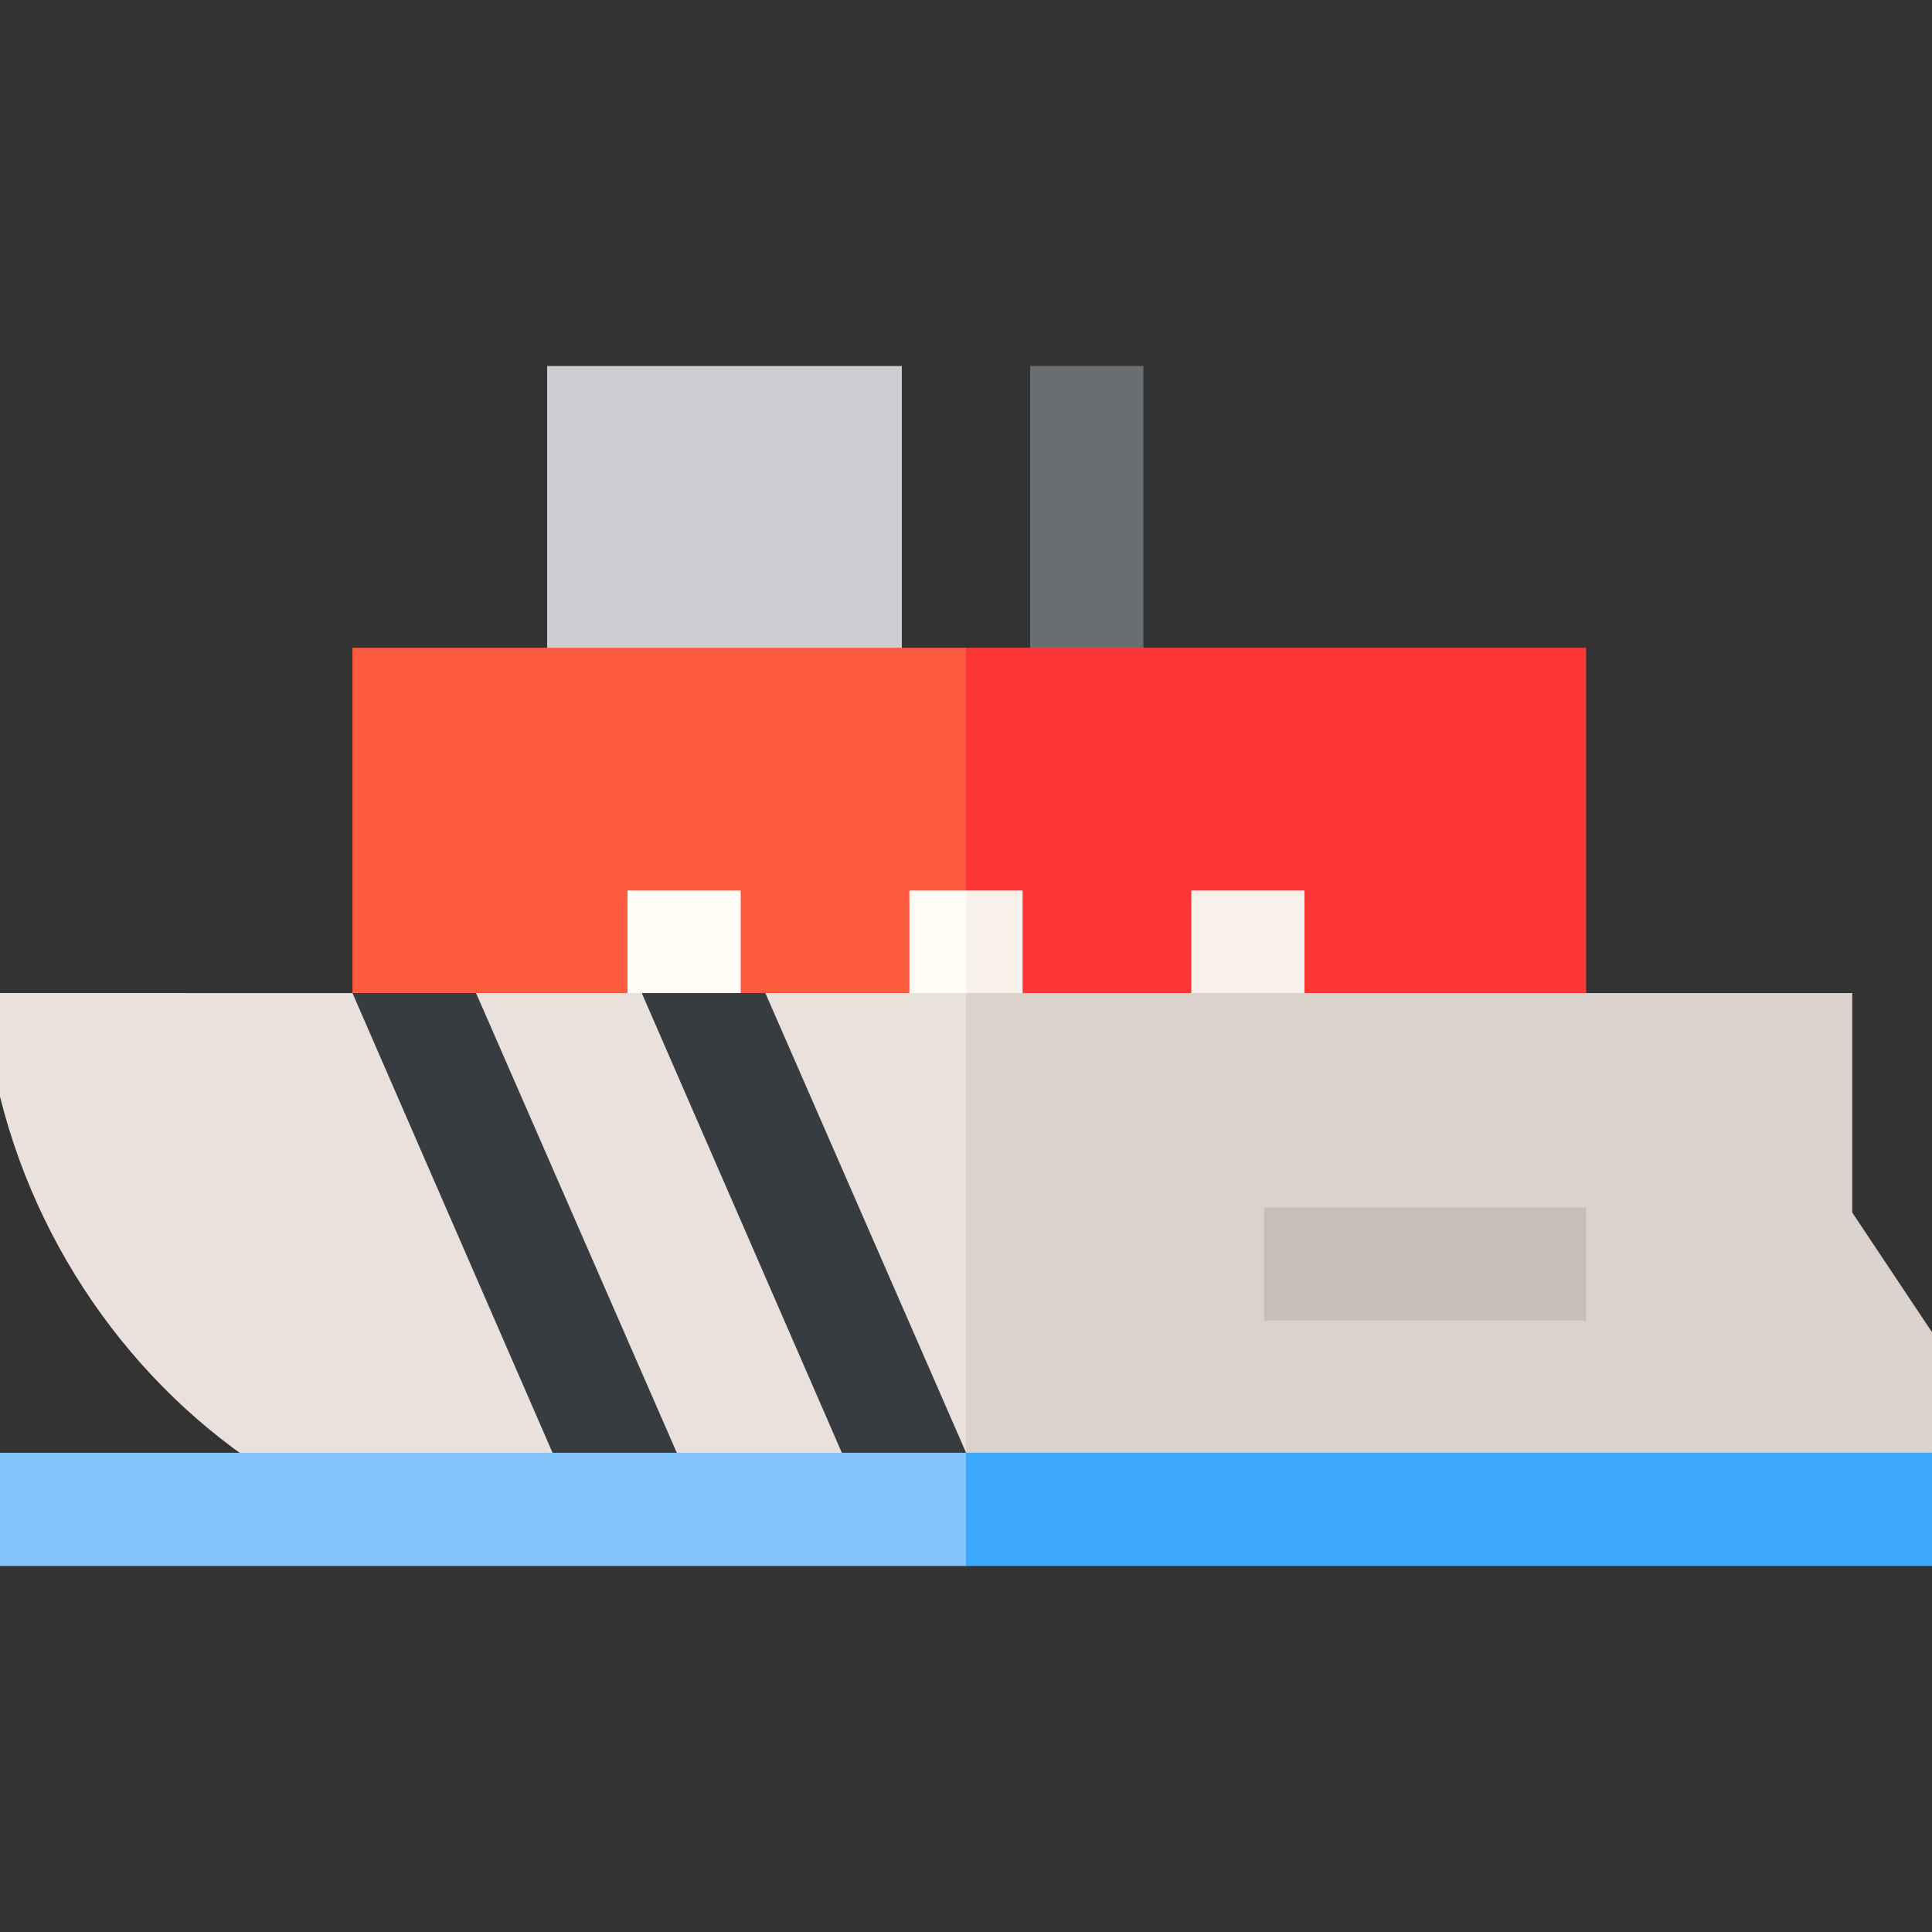 <svg id="Capa_1" enable-background="new 0 0 512 512" height="512" viewBox="0 0 512 512" width="512" xmlns="http://www.w3.org/2000/svg"><rect x="0" y="0" width="512" height="512" fill="#333333" stroke="none"/><g><path d="m273 97h30v87h-30z" fill="#696e73"/><path d="m145 97h94v87h-94z" fill="#ccccd1"/><g><g><path d="m420.333 171.667h-164.333l-10 47.5 10 47.5h164.333z" fill="#fc3636"/><path d="m93.405 171.667h162.596v95h-162.596z" fill="#fc5b3f"/></g><path d="m166.292 236h30v37h-30z" fill="#fffbf5"/><path d="m315.708 236h30v37h-30z" fill="#f7f0eb"/><g><path d="m271 236h-14.767l-3 18.5 3 18.5h14.767z" fill="#f7f0eb"/><path d="m241.001 236h15.232v37h-15.232z" fill="#fffbf5"/></g></g><g><path d="m93.405 263.174 13.262 67.493 44.116 64.333h32.944l-23.727-64.333-33.837-67.493z" fill="#373c41"/><path d="m170.071 263.174 11.262 67.493 46.117 64.333h32.944l-15.061-64.333-42.503-67.493z" fill="#373c41"/><path d="m490.857 321.331v-58.157h-234.857l-10.667 44.673 10.667 77.092 4.394 10.061 251.606-10v-31.954z" fill="#dcd2cd"/><g fill="#ebe1dc"><path d="m126.163 263.174 57.564 131.826h43.723l-57.379-131.826z"/><path d="m0 263.174v27.431c11.181 44.952 40.853 83.242 79.276 104.395h71.507l-57.378-131.826z"/><path d="m202.83 263.174 53.17 121.765v-121.765z"/></g></g><g><path d="m512 385h-256l-10.667 19.334 10.667 10.666h256z" fill="#3ca8fd"/><path d="m0 385h256v30h-256z" fill="#86c4fd"/></g><path d="m335 320h85.333v30h-85.333z" fill="#c8beb9"/></g></svg>